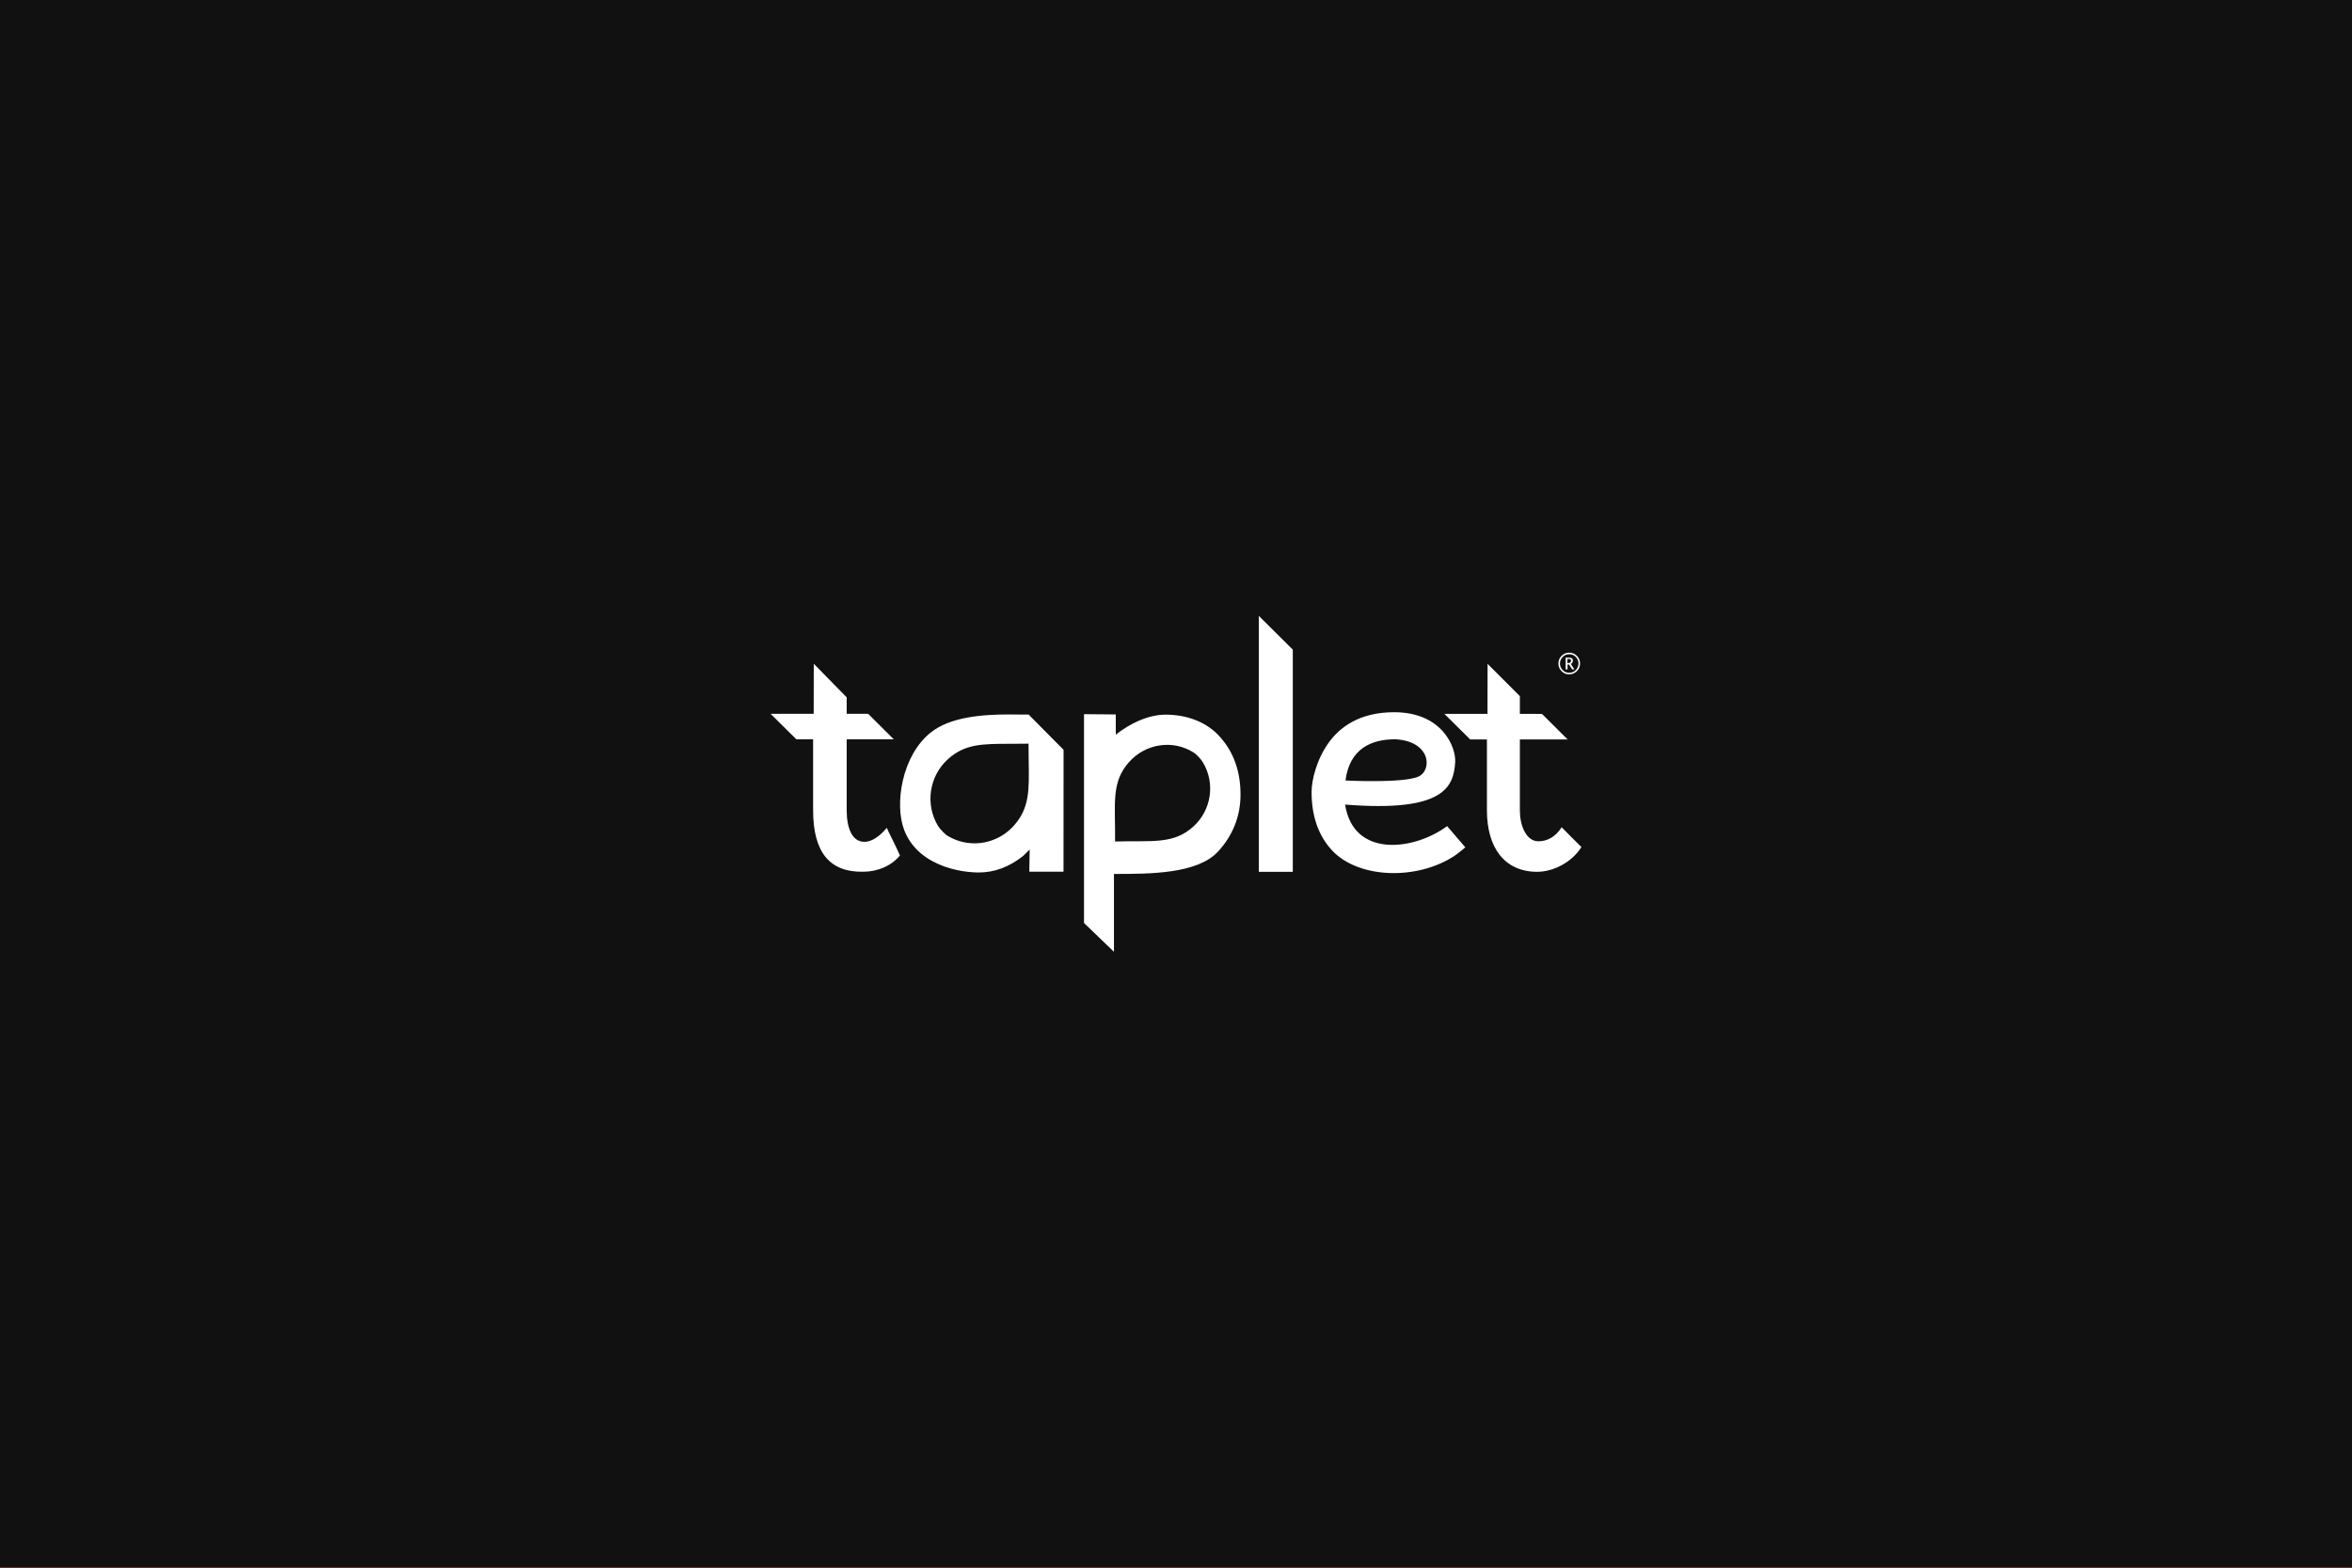 <svg xmlns="http://www.w3.org/2000/svg" width="2100" height="1400" viewBox="0 0 2100 1400" style="background:#121212">
  <g fill="none" fill-rule="evenodd">
    <rect width="2100" height="1400" fill="#FF4926"/>
    <rect width="2100" height="1400" fill="#111111"/>
    <path fill="#FFFFFF" d="M1245.722,660.197 C1278.056,661.851 1279.061,688.544 1265.922,693.75 C1251.237,699.568 1201.998,697.017 1201.323,697.009 C1204.997,668.398 1224.663,660.171 1245.722,660.197 L1245.722,660.197 Z M1292.055,737.742 C1262.968,759.393 1208.44,766.684 1200.983,718.507 C1290.179,725.655 1297.842,702.284 1299.271,680.648 C1300.127,667.683 1288.077,636.038 1244.743,636.038 C1213.07,636.038 1195.913,650.089 1186.624,662.823 C1175.548,678.009 1171.055,696.578 1171.055,707.38 C1171.055,728.924 1177.229,746.489 1189.447,759.555 C1212.971,784.711 1265.449,786.447 1299.014,764.033 C1302.321,761.824 1308.337,756.704 1308.337,756.704 L1292.055,737.742 Z M1412,756.435 C1406.527,751.102 1399.706,744.357 1394.345,738.752 C1388.39,748.191 1380.608,751.288 1373.523,751.288 C1362.425,751.288 1357.031,736.78 1357.031,723.94 L1357.031,660.328 L1399.652,660.328 L1376.771,637.54 L1357.031,637.507 L1357.031,621.691 L1328.195,592.823 L1328.119,637.507 L1289.616,637.507 L1312.681,660.328 L1327.607,660.328 L1327.607,723.648 C1327.607,757.198 1343.529,778.551 1372.476,778.551 C1386.701,778.551 1403.31,770.253 1412,756.435 L1412,756.435 Z M803.504,763.947 C800.485,756.818 792.102,740.518 791.778,739.299 C785.468,746.793 778.567,751.732 771.908,751.778 C760.809,751.855 756.041,739.58 755.979,723.866 L755.979,660.254 L798.036,660.254 L775.156,637.466 L755.979,637.433 L755.979,622.746 L726.58,592.749 L726.504,637.433 L688,637.433 L711.065,660.254 L725.992,660.254 L725.992,723.573 C725.992,761.784 741.332,779.15 770.86,778.476 C782.838,778.477 795.718,773.639 803.504,763.947 L803.504,763.947 Z M1065.8,737.852 C1047.803,754.422 1028.695,750.546 995.602,751.476 L995.598,751.482 L995.598,751.476 C995.522,751.482 995.452,751.482 995.377,751.482 L995.598,751.256 C995.974,718.051 991.791,698.953 1008.01,680.627 C1022.459,664.289 1046.93,660.001 1065.929,672.144 C1068.117,673.542 1071.911,677.323 1074.083,680.933 C1085.285,699.692 1081.435,723.454 1065.8,737.852 L1065.8,737.852 Z M1089.351,658.156 C1077.365,644.47 1059.278,638.206 1040.747,638.206 C1025.166,638.206 1008.748,646.161 996.234,656.076 L996.234,638.024 L967.869,637.769 L967.869,824.277 L994.61,850 L994.61,780.465 C1027.177,780.465 1069.285,780.465 1087.758,760.251 C1099.979,746.879 1107.605,729.873 1107.605,709.62 C1107.605,688.905 1101.521,671.751 1089.351,658.156 L1089.351,658.156 Z M870.044,753.117 C861.312,753.117 852.75,750.641 845.286,745.955 C844.355,745.335 839.48,740.839 837.393,737.375 C825.981,718.26 829.598,693.415 846.001,678.309 C861.265,664.255 876.847,664.246 902.663,664.232 C907.659,664.23 912.793,664.226 918.334,664.12 C918.317,669.774 918.402,674.999 918.484,680.084 C918.898,705.972 919.15,721.599 905.394,737.142 C896.415,747.294 883.53,753.117 870.044,753.117 L870.044,753.117 Z M911.795,638.125 C908.599,638.076 905.118,638.03 901.538,638.03 C877.91,638.03 848.493,639.903 830.588,654.498 C818.85,664.067 810.135,679.265 806.049,697.292 C802.424,713.278 802.897,729.697 807.311,741.211 C812.487,754.708 822.723,764.94 837.735,771.62 C853.012,778.416 868.199,779.15 874.019,779.15 C887.95,779.15 901.198,774.193 913.491,764.395 L919.36,758.659 L919.059,775.203 L919.059,778.484 L922.332,778.484 L949.077,778.484 L949.563,778.484 L949.563,775.203 C949.563,775.203 949.643,670.441 949.605,669.584 L918.388,638.109 L911.795,638.125 Z M1154.285,580.158 L1154.285,778.551 L1123.933,778.551 L1123.933,550 L1154.285,580.158 Z M1400.988,602.211 C1398.375,602.211 1396.13,601.258 1394.251,599.353 C1392.372,597.448 1391.432,595.176 1391.432,592.536 C1391.432,589.863 1392.378,587.583 1394.269,585.694 C1396.161,583.806 1398.438,582.862 1401.1,582.862 C1403.763,582.862 1406.04,583.806 1407.931,585.694 C1409.823,587.583 1410.768,589.855 1410.768,592.511 C1410.768,595.217 1409.82,597.51 1407.925,599.391 C1406.03,601.271 1403.717,602.211 1400.988,602.211 Z M1400.988,600.829 C1403.693,600.829 1405.841,599.837 1407.434,597.853 C1408.736,596.234 1409.387,594.458 1409.387,592.524 C1409.387,590.606 1408.736,588.838 1407.434,587.219 C1405.841,585.236 1403.73,584.244 1401.1,584.244 C1398.471,584.244 1396.36,585.236 1394.767,587.219 C1393.465,588.838 1392.814,590.61 1392.814,592.536 C1392.814,594.794 1393.618,596.74 1395.227,598.376 C1396.845,600.011 1398.765,600.829 1400.988,600.829 L1400.988,600.829 Z M1397.915,597.803 L1397.915,587.344 L1401.212,587.344 C1402.266,587.344 1403.056,587.558 1403.583,587.985 C1404.109,588.413 1404.373,589.054 1404.373,589.909 C1404.373,590.54 1404.219,591.108 1403.912,591.615 C1403.605,592.121 1403.149,592.561 1402.544,592.935 L1405.692,597.803 L1403.738,597.803 L1400.914,593.445 L1399.595,593.445 L1399.595,597.803 L1397.915,597.803 Z M1399.483,592.138 L1399.968,592.138 C1400.889,592.138 1401.579,591.965 1402.04,591.621 C1402.5,591.276 1402.73,590.76 1402.73,590.071 C1402.73,589.523 1402.537,589.112 1402.152,588.838 C1401.766,588.564 1401.187,588.427 1400.416,588.427 L1399.483,588.427 L1399.483,592.138 Z"/>
  </g>
</svg>
